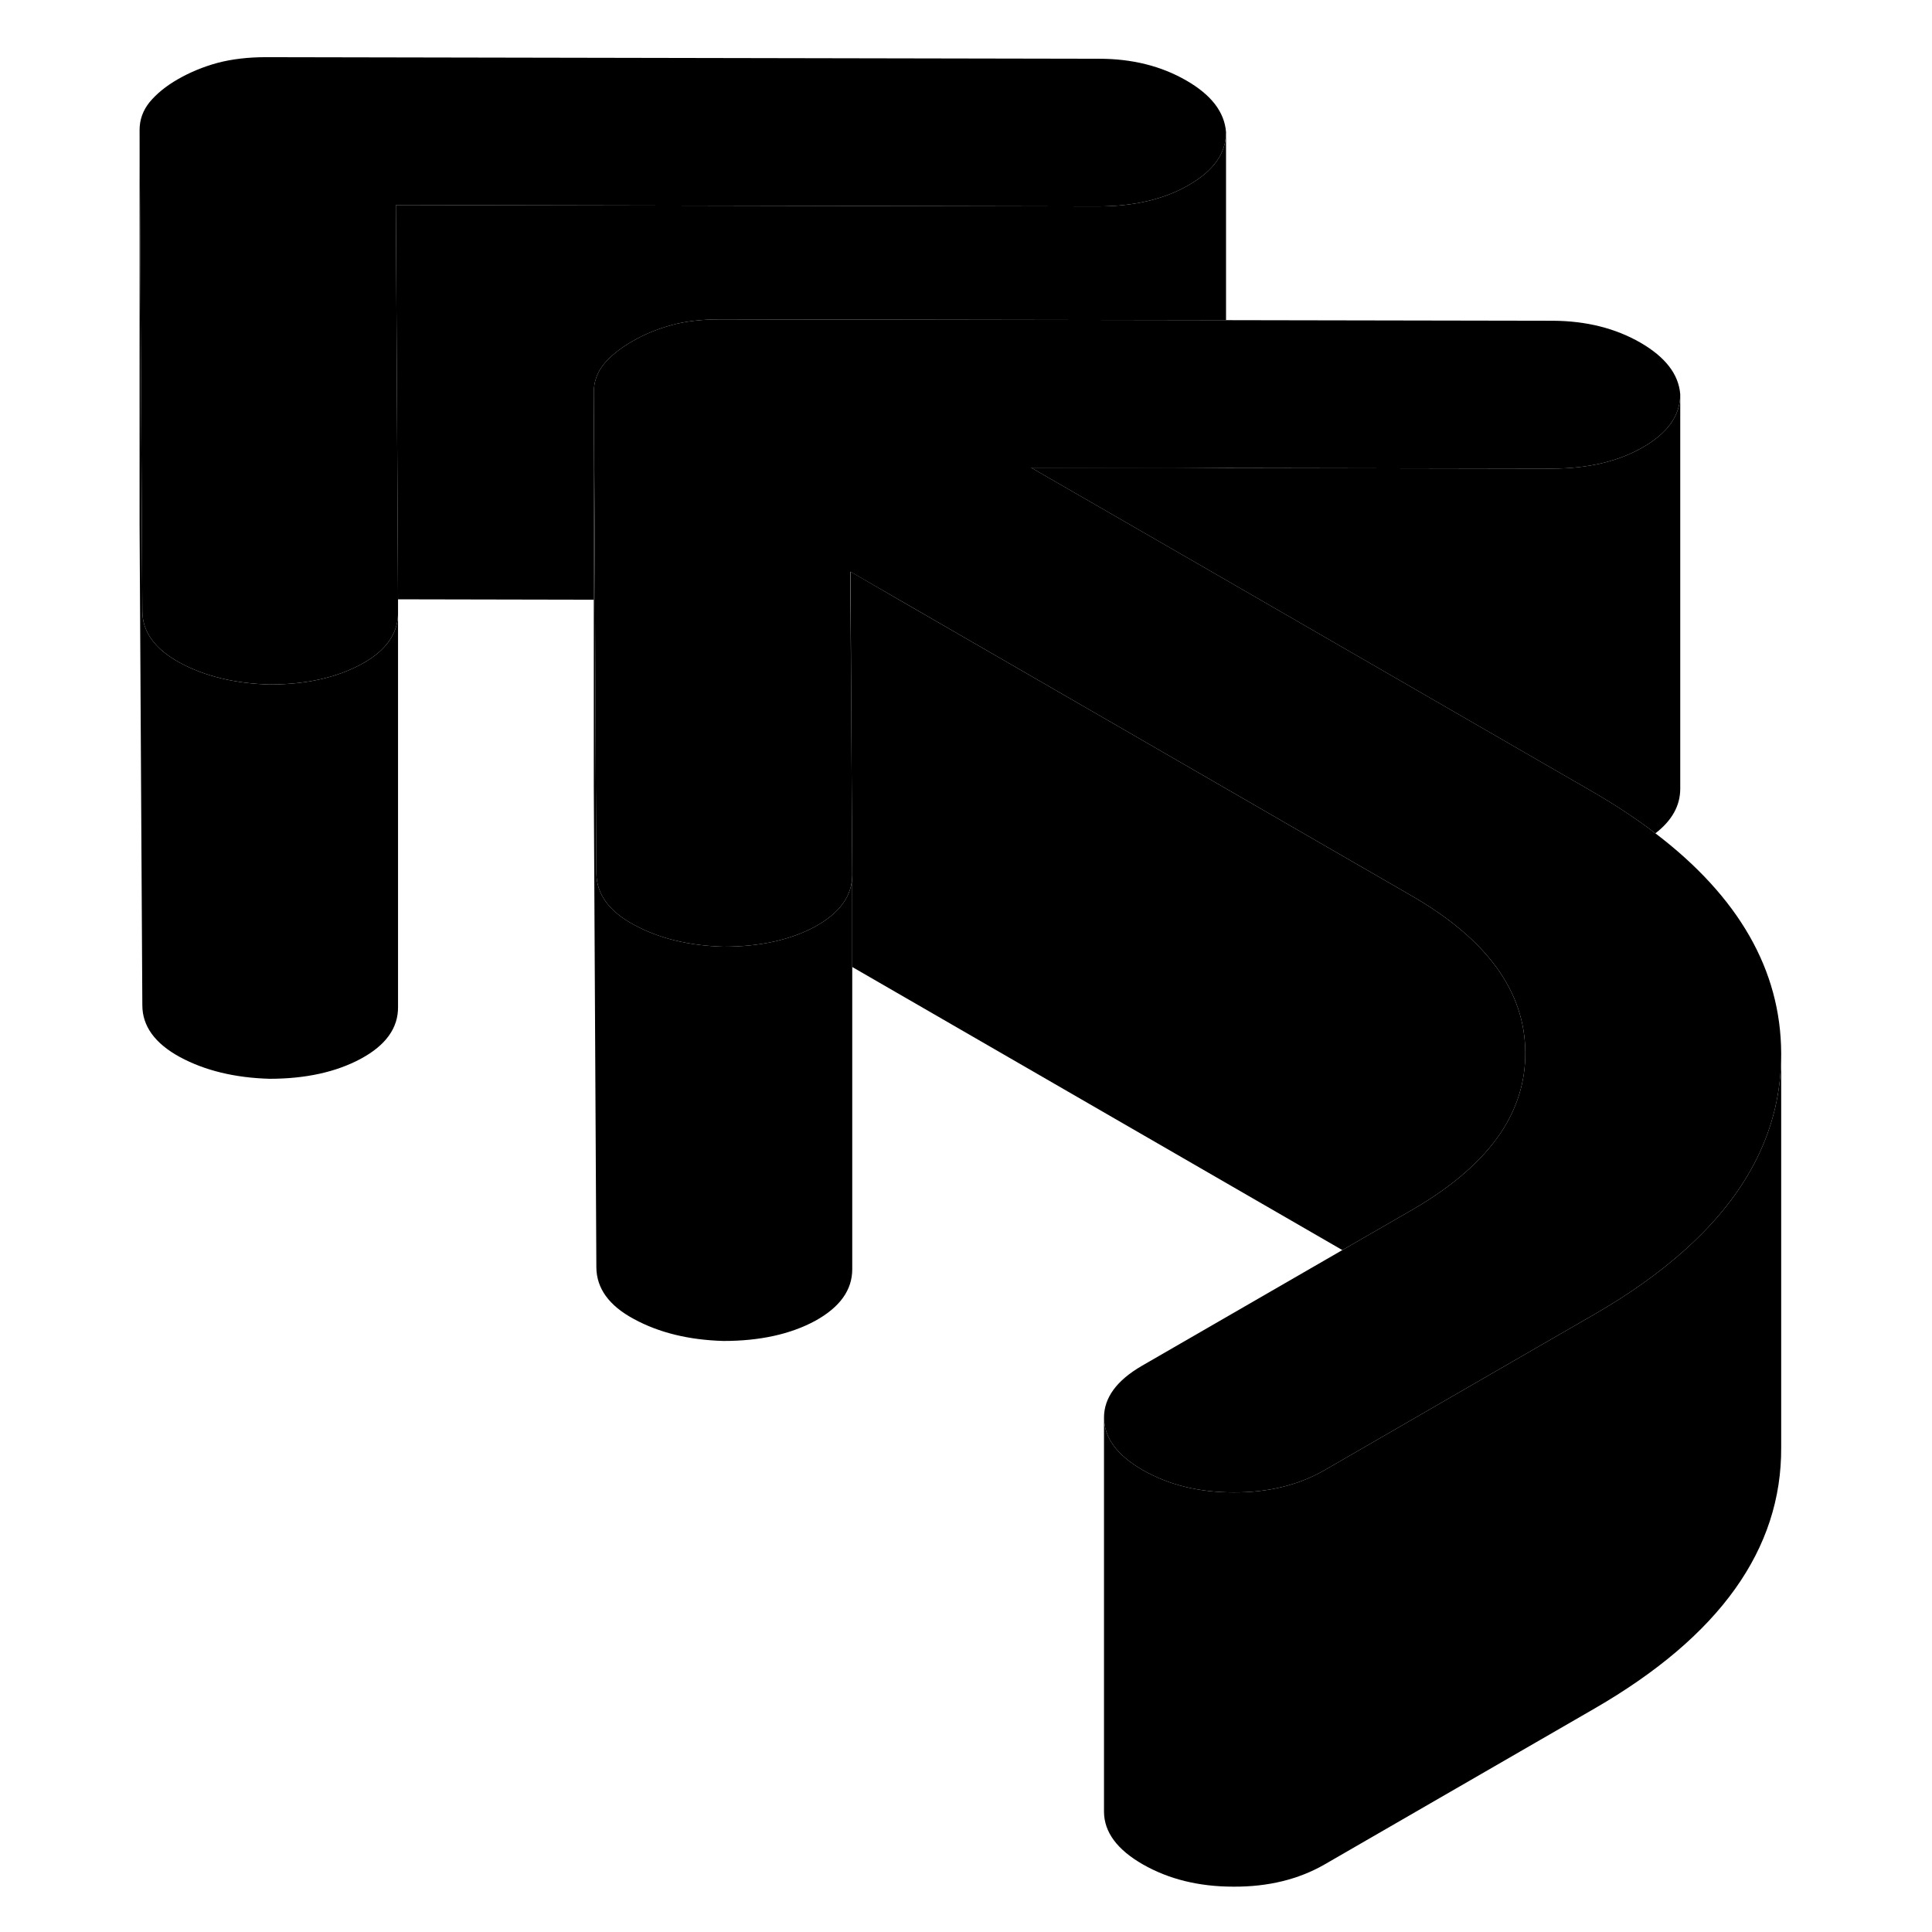 <svg width="24" height="24" viewBox="0 0 88 98" xmlns="http://www.w3.org/2000/svg" stroke-width="1px" stroke-linecap="round" stroke-linejoin="round">
    <path d="M72.37 53.391C72.38 54.85 71.96 56.211 71.12 57.471C70.17 58.88 68.69 60.17 66.68 61.34L63.09 63.41L38.23 49.05V44.38L38.18 36.211L38.15 30.451V29L40.65 30.451L50.66 36.23L63.68 43.751L66.59 45.431C70.43 47.641 72.36 50.3 72.37 53.391Z" class="pr-icon-iso-solid-stroke" stroke-linejoin="round"/>
    <path d="M57.19 6.7V6.72C57.19 7.77 56.56 8.66 55.31 9.38C54.06 10.11 52.51 10.47 50.67 10.47L15.08 10.4L15.15 22.91L15.19 30.4V31.1C15.19 31.34 15.16 31.57 15.09 31.79C14.87 32.54 14.28 33.18 13.31 33.7C12.05 34.38 10.5 34.72 8.67 34.72C6.91 34.67 5.39 34.3 4.13 33.62C2.86 32.93 2.22 32.05 2.22 30.99L2.19 25.92L2.08 6.6C2.08 6.07 2.25 5.6 2.59 5.18C2.94 4.76 3.41 4.37 4.02 4.02C4.63 3.67 5.3 3.39 6.03 3.19C6.75 3 7.58 2.9 8.49 2.9L50.75 2.98C52.43 2.98 53.9 3.35 55.17 4.08C56.44 4.81 57.11 5.68 57.19 6.7Z" class="pr-icon-iso-solid-stroke" stroke-linejoin="round"/>
    <path d="M80.23 20V40.001C80.23 40.87 79.81 41.62 78.97 42.27C78 41.531 76.93 40.821 75.75 40.141L69.03 36.261L56.13 28.811L47.3 23.721H54.48L57.19 23.741L73.71 23.77C75.54 23.77 77.09 23.41 78.35 22.68C79.61 21.951 80.23 21.061 80.23 20Z" class="pr-icon-iso-solid-stroke" stroke-linejoin="round"/>
    <path d="M85.35 53.49V73.42C85.38 78.59 82.22 83 75.89 86.66L62.16 94.59C60.86 95.33 59.33 95.71 57.57 95.7C55.81 95.7 54.28 95.32 52.97 94.57C51.66 93.82 51.01 92.93 51 91.91V71.91C51.01 72.93 51.66 73.82 52.97 74.57C54.28 75.32 55.81 75.7 57.57 75.7C59.33 75.71 60.86 75.33 62.16 74.59L71.14 69.4L75.89 66.66C77.64 65.65 79.14 64.58 80.4 63.46C83.7 60.53 85.35 57.21 85.35 53.49Z" class="pr-icon-iso-solid-stroke" stroke-linejoin="round"/>
    <path d="M85.35 53.42V53.49C85.35 57.21 83.7 60.53 80.4 63.46C79.14 64.58 77.64 65.65 75.89 66.66L71.14 69.4L62.16 74.59C60.86 75.33 59.33 75.71 57.57 75.7C55.81 75.7 54.28 75.32 52.97 74.57C51.66 73.82 51.01 72.93 51 71.91C51 70.9 51.64 70.02 52.94 69.27L63.09 63.41L66.68 61.34C68.69 60.17 70.17 58.88 71.12 57.47C71.96 56.21 72.38 54.85 72.37 53.39C72.36 50.3 70.43 47.64 66.59 45.43L63.68 43.75L50.66 36.23L40.65 30.45L38.14 29V30.45L38.18 36.21L38.23 44.38C38.23 45.44 37.6 46.31 36.35 47C35.09 47.68 33.54 48.02 31.7 48.02C29.94 47.97 28.43 47.6 27.16 46.91C25.89 46.23 25.26 45.35 25.25 44.29L25.22 39.24L25.18 30.42L25.14 22.93L25.12 19.9C25.12 19.37 25.29 18.89 25.63 18.47C25.97 18.06 26.45 17.67 27.06 17.32C27.67 16.96 28.34 16.69 29.06 16.49C29.79 16.29 30.61 16.2 31.53 16.2L57.19 16.24L73.78 16.27C75.46 16.28 76.94 16.65 78.21 17.38C79.47 18.11 80.15 18.98 80.23 20C80.23 21.06 79.61 21.95 78.35 22.68C77.09 23.41 75.54 23.77 73.71 23.77L57.19 23.74H54.48L47.3 23.72L56.13 28.81L69.03 36.26L75.75 40.14C76.93 40.82 78 41.53 78.97 42.27C83.2 45.49 85.33 49.21 85.35 53.42Z" class="pr-icon-iso-solid-stroke" stroke-linejoin="round"/>
    <path d="M57.19 6.72V16.24L31.53 16.2C30.61 16.2 29.79 16.29 29.06 16.49C28.34 16.69 27.67 16.96 27.06 17.32C26.45 17.67 25.97 18.06 25.63 18.47C25.29 18.89 25.12 19.37 25.12 19.9V30.42L15.19 30.4L15.15 22.91L15.08 10.4L50.67 10.47C52.51 10.47 54.06 10.11 55.31 9.38C56.56 8.66 57.19 7.77 57.19 6.72Z" class="pr-icon-iso-solid-stroke" stroke-linejoin="round"/>
    <path d="M38.23 44.38V64.38C38.23 65.44 37.6 66.31 36.35 67C35.09 67.68 33.54 68.02 31.7 68.02C29.94 67.97 28.43 67.6 27.16 66.91C25.89 66.23 25.26 65.35 25.25 64.29L25.12 39.9V19.9L25.14 22.93L25.18 30.42L25.22 39.24L25.25 44.29C25.26 45.35 25.89 46.23 27.16 46.91C28.43 47.6 29.94 47.97 31.7 48.02C33.54 48.02 35.09 47.68 36.35 47C37.6 46.31 38.23 45.44 38.23 44.38Z" class="pr-icon-iso-solid-stroke" stroke-linejoin="round"/>
    <path d="M15.19 31.101V51.081C15.2 52.141 14.57 53.021 13.31 53.701C12.05 54.381 10.5 54.721 8.67 54.721C6.91 54.671 5.39 54.301 4.13 53.621C2.86 52.931 2.22 52.051 2.22 50.991L2.08 26.601V6.601L2.19 25.921L2.22 30.991C2.22 32.051 2.86 32.931 4.13 33.621C5.39 34.301 6.91 34.671 8.67 34.721C10.5 34.721 12.05 34.381 13.31 33.701C14.28 33.181 14.87 32.541 15.09 31.791C15.16 31.571 15.19 31.341 15.19 31.101Z" class="pr-icon-iso-solid-stroke" stroke-linejoin="round"/>
</svg>